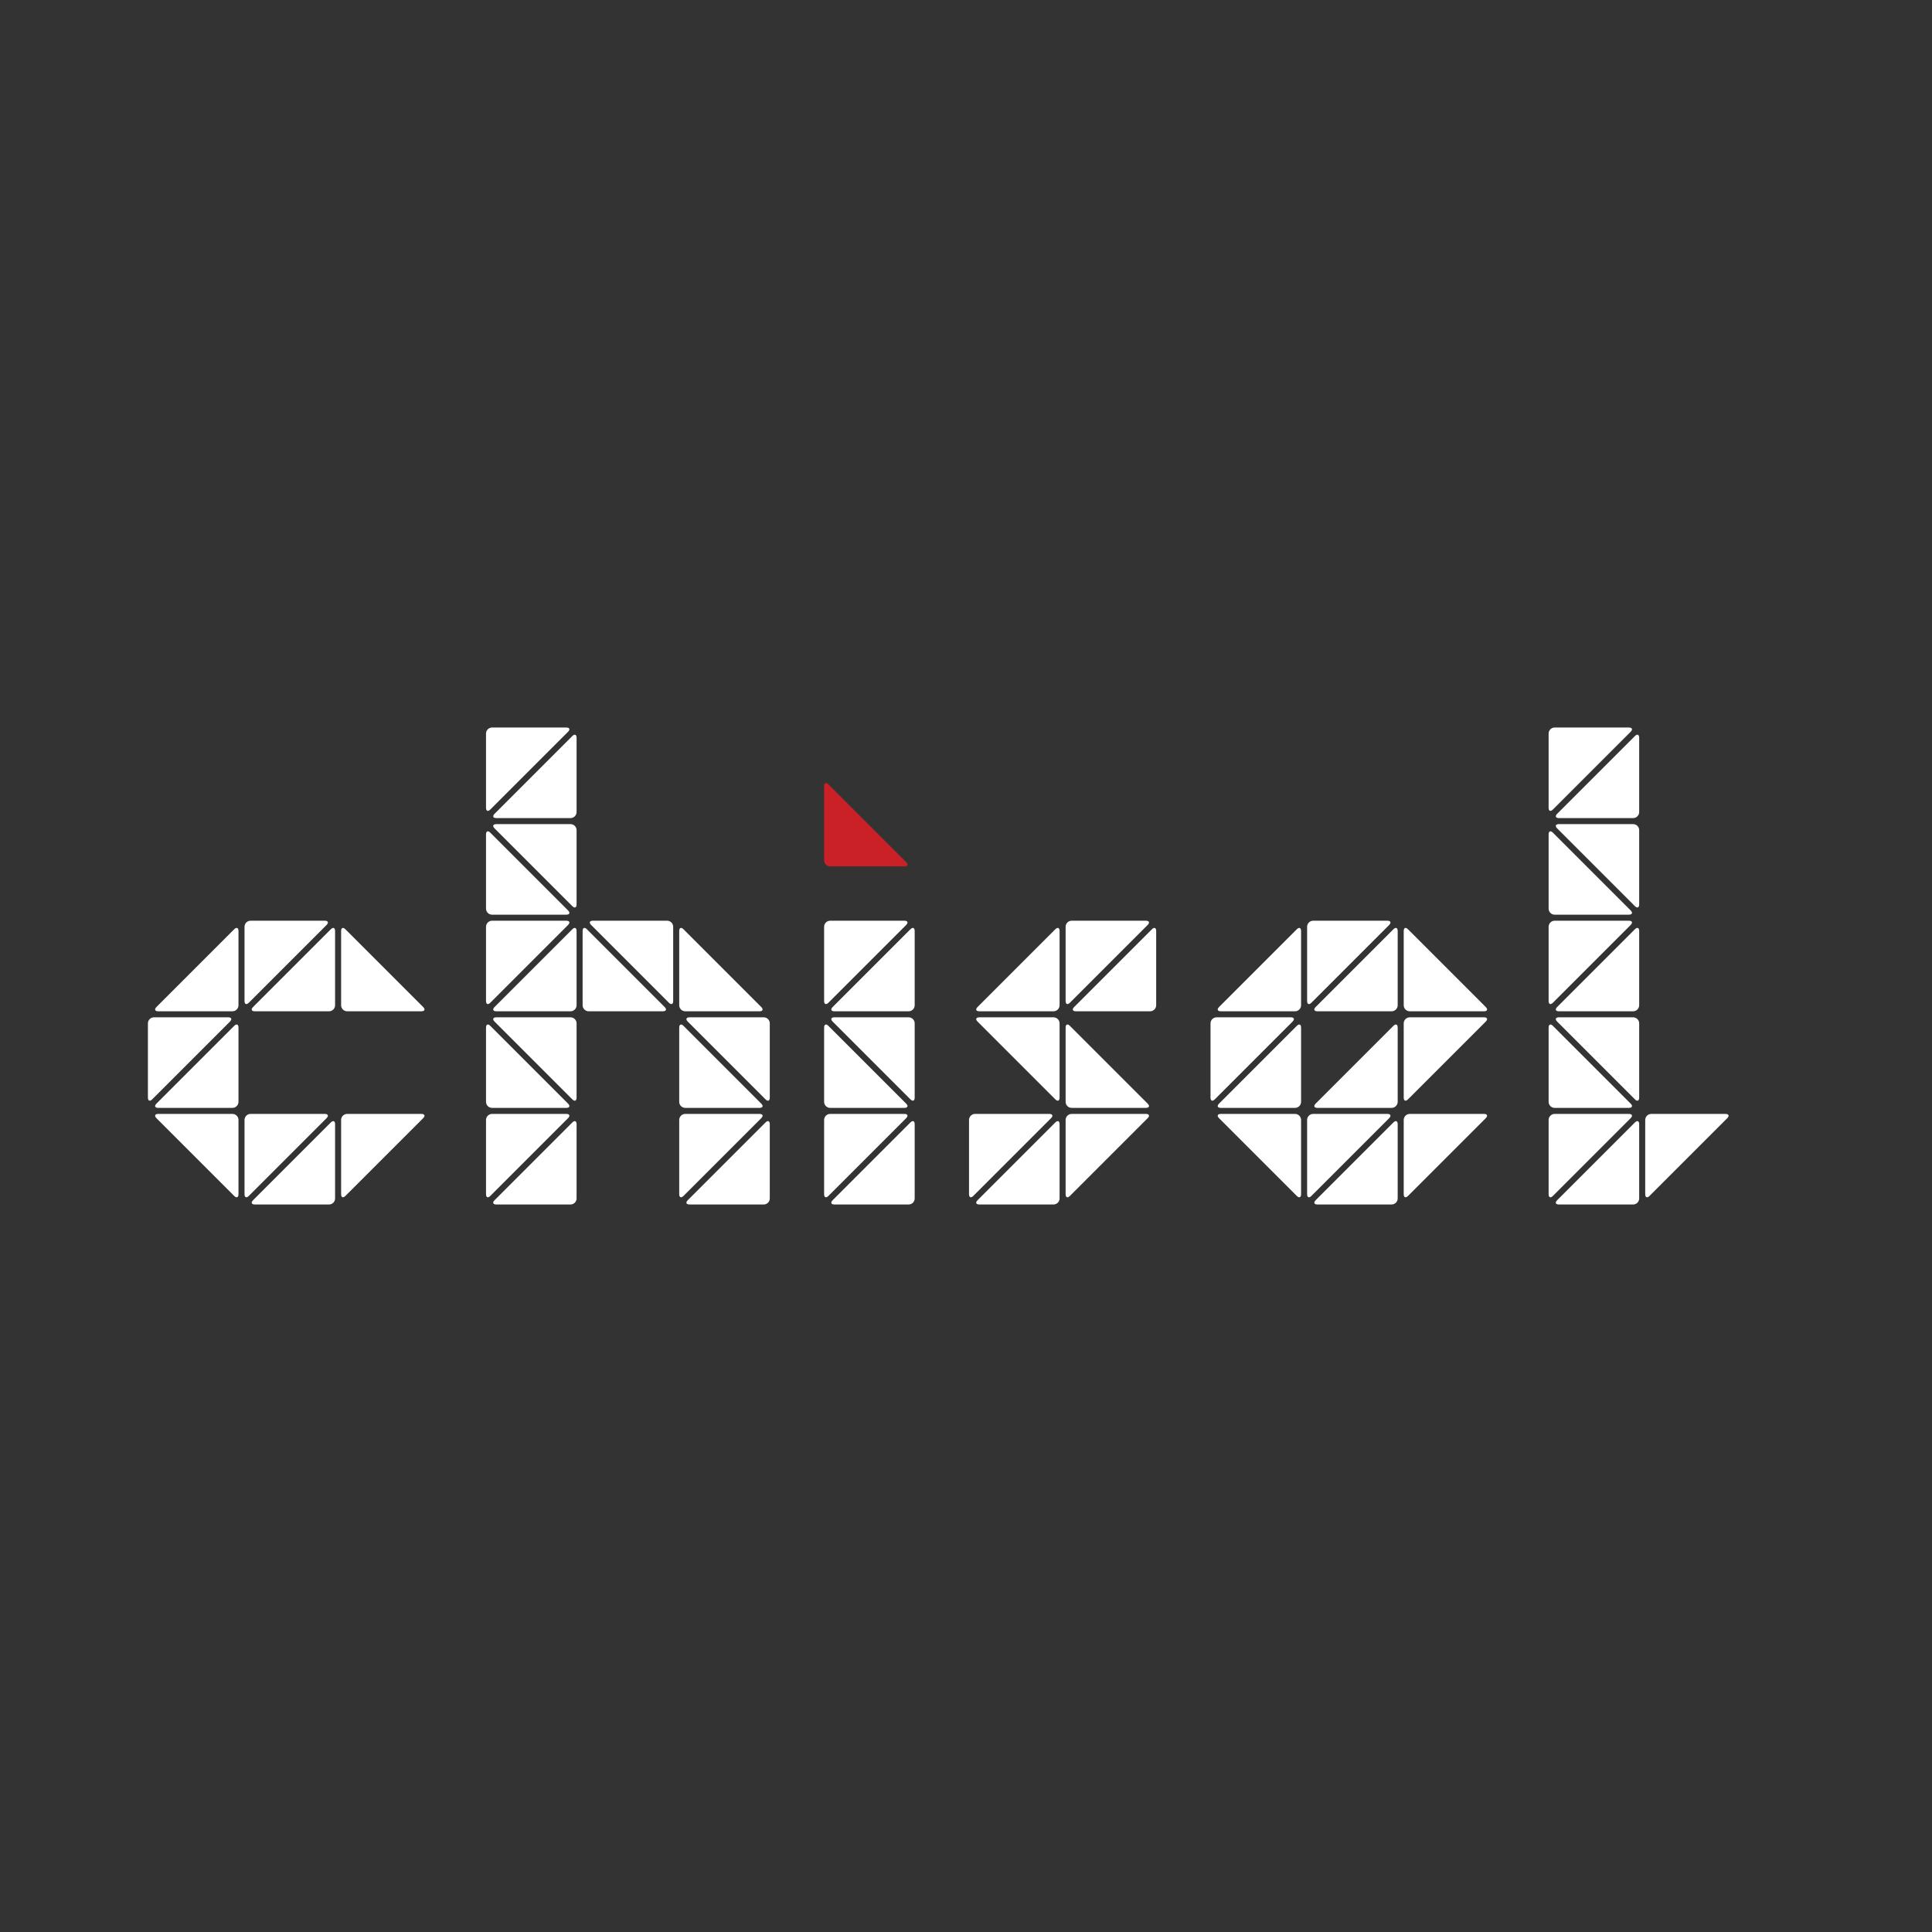 <?xml version="1.0" encoding="utf-8"?>
<!-- Generator: Adobe Illustrator 16.0.0, SVG Export Plug-In . SVG Version: 6.00 Build 0)  -->
<!DOCTYPE svg PUBLIC "-//W3C//DTD SVG 1.1//EN" "http://www.w3.org/Graphics/SVG/1.1/DTD/svg11.dtd">
<svg version="1.1" id="Layer_1" xmlns="http://www.w3.org/2000/svg" xmlns:xlink="http://www.w3.org/1999/xlink" x="0px" y="0px"
	 width="320px" height="320px" viewBox="0 0 320 320" enable-background="new 0 0 320 320" xml:space="preserve">
<rect x="0" y="0" width="320" height="320" fill="#333333" stroke="none"/>
<g>
	<g>
		<polygon fill="none" points="160,167.998 176,183.998 160,183.998 160,199.998 176,199.998 192,183.998 176,167.998 192,167.998 
			192,151.998 176,151.998 		"/>
		<path fill="none" d="M232,151.998h-16l-16,16v16l16,16h16l16-16h-16l16-16L232,151.998z M216,183.998v-16h16L216,183.998z"/>
		<polygon fill="none" points="288,184 272,184 272,183.998 272,167.998 272,151.998 272,135.998 272,119.998 256,119.998 
			256,135.998 256,151.998 256,167.998 256,183.998 256,199.998 272,199.998 272,200 		"/>
		<polygon fill="none" points="136,167.998 136,183.998 136,199.998 152,199.998 152,183.998 152,167.998 152,151.998 136,151.998 
					"/>
		<polygon fill="none" points="136,143.998 152,143.998 136,127.998 		"/>
		<polygon fill="none" points="96,151.998 96,135.998 96,119.998 80,119.998 80,135.998 80,151.998 80,167.998 80,183.998 
			80,199.998 96,199.998 96,183.998 96,167.998 112,167.998 112,183.998 112,199.998 128,199.998 128,183.998 128,167.998 
			112,151.998 		"/>
		<polygon fill="none" points="56,167.998 72,167.998 56,151.998 40,151.998 24,167.998 24,183.998 40,199.998 56,199.998 
			72,183.998 56,183.998 40,183.998 40,167.998 		"/>
	</g>
	<g>
		<g>
			<g>
				<path fill="#FFFFFF" d="M232.5,181.793c0,0.55,0.318,0.682,0.707,0.293l12.879-12.879c0.389-0.389,0.257-0.707-0.293-0.707
					H233.5c-0.55,0-1,0.45-1,1V181.793z"/>
			</g>
			<g>
				<path fill="#FFFFFF" d="M174.5,199.5c0.55,0,1-0.45,1-1v-12.293c0-0.55-0.318-0.682-0.707-0.293l-12.879,12.879
					c-0.389,0.389-0.257,0.707,0.293,0.707H174.5z"/>
			</g>
			<g>
				<path fill="#FFFFFF" d="M230.5,167.5c0.55,0,1-0.45,1-1v-12.293c0-0.55-0.318-0.682-0.707-0.293l-12.879,12.879
					c-0.389,0.389-0.257,0.707,0.293,0.707H230.5z"/>
			</g>
			<g>
				<path fill="#FFFFFF" d="M232.5,166.5c0,0.55,0.45,1,1,1h12.293c0.55,0,0.682-0.318,0.293-0.707l-12.879-12.879
					c-0.389-0.389-0.707-0.257-0.707,0.293V166.5z"/>
			</g>
			<g>
				<path fill="#FFFFFF" d="M200.5,181.793c0,0.55,0.318,0.682,0.707,0.293l12.879-12.879c0.389-0.389,0.257-0.707-0.293-0.707
					H201.5c-0.55,0-1,0.45-1,1V181.793z"/>
			</g>
			<g>
				<path fill="#FFFFFF" d="M214.5,167.5c0.55,0,1-0.45,1-1v-12.293c0-0.55-0.318-0.682-0.707-0.293l-12.879,12.879
					c-0.389,0.389-0.257,0.707,0.293,0.707H214.5z"/>
			</g>
			<g>
				<path fill="#FFFFFF" d="M217.5,152.5c-0.55,0-1,0.45-1,1v12.293c0,0.55,0.318,0.682,0.707,0.293l12.879-12.879
					c0.389-0.389,0.257-0.707-0.293-0.707H217.5z"/>
			</g>
			<g>
				<path fill="#FFFFFF" d="M176.5,197.793c0,0.55,0.318,0.682,0.707,0.293l12.879-12.879c0.389-0.389,0.257-0.707-0.293-0.707
					H177.5c-0.55,0-1,0.45-1,1V197.793z"/>
			</g>
			<g>
				<path fill="#FFFFFF" d="M190.5,167.5c0.55,0,1-0.45,1-1v-12.293c0-0.55-0.318-0.682-0.707-0.293l-12.879,12.879
					c-0.389,0.389-0.257,0.707,0.293,0.707H190.5z"/>
			</g>
			<g>
				<path fill="#FFFFFF" d="M176.5,182.5c0,0.55,0.45,1,1,1h12.293c0.55,0,0.682-0.318,0.293-0.707l-12.879-12.879
					c-0.389-0.389-0.707-0.257-0.707,0.293V182.5z"/>
			</g>
			<g>
				<path fill="#FFFFFF" d="M161.5,184.5c-0.55,0-1,0.45-1,1v12.293c0,0.55,0.318,0.682,0.707,0.293l12.879-12.879
					c0.389-0.389,0.257-0.707-0.293-0.707H161.5z"/>
			</g>
			<g>
				<path fill="#FFFFFF" d="M177.5,152.5c-0.55,0-1,0.45-1,1v12.293c0,0.55,0.318,0.682,0.707,0.293l12.879-12.879
					c0.389-0.389,0.257-0.707-0.293-0.707H177.5z"/>
			</g>
			<g>
				<path fill="#FFFFFF" d="M214.793,198.086c0.389,0.389,0.707,0.257,0.707-0.293V185.5c0-0.55-0.45-1-1-1h-12.293
					c-0.55,0-0.682,0.318-0.293,0.707L214.793,198.086z"/>
			</g>
			<g>
				<path fill="#FFFFFF" d="M175.5,154.207c0-0.55-0.318-0.682-0.707-0.293l-12.879,12.879c-0.389,0.389-0.257,0.707,0.293,0.707
					H174.5c0.55,0,1-0.45,1-1V154.207z"/>
			</g>
			<g>
				<path fill="#FFFFFF" d="M175.5,169.5c0-0.55-0.45-1-1-1h-12.293c-0.55,0-0.682,0.318-0.293,0.707l12.879,12.879
					c0.389,0.389,0.707,0.257,0.707-0.293V169.5z"/>
			</g>
			<g>
				<path fill="#FFFFFF" d="M271.5,169.5c0-0.55-0.45-1-1-1h-12.293c-0.55,0-0.682,0.318-0.293,0.707l12.879,12.879
					c0.389,0.389,0.707,0.257,0.707-0.293V169.5z"/>
			</g>
			<g>
				<path fill="#CA2027" d="M136.5,142.5c0,0.55,0.45,1,1,1h12.293c0.55,0,0.682-0.318,0.293-0.707l-12.879-12.879
					c-0.389-0.389-0.707-0.257-0.707,0.293V142.5z"/>
			</g>
			<g>
				<path fill="#FFFFFF" d="M256.5,182.5c0,0.55,0.45,1,1,1h12.293c0.55,0,0.682-0.318,0.293-0.707l-12.879-12.879
					c-0.389-0.389-0.707-0.257-0.707,0.293V182.5z"/>
			</g>
			<g>
				<path fill="#FFFFFF" d="M270.5,199.5c0.55,0,1-0.45,1-1v-12.293c0-0.55-0.318-0.682-0.707-0.293l-12.879,12.879
					c-0.389,0.389-0.257,0.707,0.293,0.707H270.5z"/>
			</g>
			<g>
				<path fill="#FFFFFF" d="M271.5,137.5c0-0.55-0.45-1-1-1h-12.293c-0.55,0-0.682,0.318-0.293,0.707l12.879,12.879
					c0.389,0.389,0.707,0.257,0.707-0.293V137.5z"/>
			</g>
			<g>
				<path fill="#FFFFFF" d="M271.5,154.207c0-0.55-0.318-0.682-0.707-0.293l-12.879,12.879c-0.389,0.389-0.257,0.707,0.293,0.707
					H270.5c0.55,0,1-0.45,1-1V154.207z"/>
			</g>
			<g>
				<path fill="#FFFFFF" d="M286.086,185.209c0.389-0.389,0.257-0.707-0.293-0.707H273.5c-0.55,0-1,0.45-1,1v12.293
					c0,0.55,0.318,0.682,0.707,0.293L286.086,185.209z"/>
			</g>
			<g>
				<path fill="#FFFFFF" d="M257.207,137.914c-0.389-0.389-0.707-0.257-0.707,0.293V150.5c0,0.55,0.45,1,1,1h12.293
					c0.55,0,0.682-0.318,0.293-0.707L257.207,137.914z"/>
			</g>
			<g>
				<path fill="#FFFFFF" d="M256.5,165.793c0,0.55,0.318,0.682,0.707,0.293l12.879-12.879c0.389-0.389,0.257-0.707-0.293-0.707
					H257.5c-0.55,0-1,0.45-1,1V165.793z"/>
			</g>
			<g>
				<path fill="#FFFFFF" d="M232.5,197.793c0,0.55,0.318,0.682,0.707,0.293l12.879-12.879c0.389-0.389,0.257-0.707-0.293-0.707
					H233.5c-0.55,0-1,0.45-1,1V197.793z"/>
			</g>
			<g>
				<path fill="#FFFFFF" d="M231.5,186.207c0-0.55-0.318-0.682-0.707-0.293l-12.879,12.879c-0.389,0.389-0.257,0.707,0.293,0.707
					H230.5c0.55,0,1-0.45,1-1V186.207z"/>
			</g>
			<g>
				<path fill="#FFFFFF" d="M230.5,183.5c0.55,0,1-0.45,1-1v-12.293c0-0.55-0.318-0.682-0.707-0.293l-12.879,12.879
					c-0.389,0.389-0.257,0.707,0.293,0.707H230.5z"/>
			</g>
			<g>
				<path fill="#FFFFFF" d="M216.5,197.793c0,0.55,0.318,0.682,0.707,0.293l12.879-12.879c0.389-0.389,0.257-0.707-0.293-0.707
					H217.5c-0.55,0-1,0.45-1,1V197.793z"/>
			</g>
			<g>
				<path fill="#FFFFFF" d="M257.5,184.5c-0.55,0-1,0.45-1,1v12.293c0,0.55,0.318,0.682,0.707,0.293l12.879-12.879
					c0.389-0.389,0.257-0.707-0.293-0.707H257.5z"/>
			</g>
			<g>
				<path fill="#FFFFFF" d="M271.5,122.207c0-0.55-0.318-0.682-0.707-0.293l-12.879,12.879c-0.389,0.389-0.257,0.707,0.293,0.707
					H270.5c0.55,0,1-0.45,1-1V122.207z"/>
			</g>
			<g>
				<path fill="#FFFFFF" d="M215.5,170.207c0-0.55-0.318-0.682-0.707-0.293l-12.879,12.879c-0.389,0.389-0.257,0.707,0.293,0.707
					H214.5c0.55,0,1-0.45,1-1V170.207z"/>
			</g>
			<g>
				<path fill="#FFFFFF" d="M257.5,120.5c-0.55,0-1,0.45-1,1v12.293c0,0.55,0.318,0.682,0.707,0.293l12.879-12.879
					c0.389-0.389,0.257-0.707-0.293-0.707H257.5z"/>
			</g>
			<g>
				<path fill="#FFFFFF" d="M95.5,154.207c0-0.55-0.318-0.682-0.707-0.293l-12.879,12.879c-0.389,0.389-0.257,0.707,0.293,0.707
					H94.5c0.55,0,1-0.45,1-1V154.207z"/>
			</g>
			<g>
				<path fill="#FFFFFF" d="M113.207,153.914c-0.389-0.389-0.707-0.257-0.707,0.293V166.5c0,0.55,0.45,1,1,1h12.293
					c0.55,0,0.682-0.318,0.293-0.707L113.207,153.914z"/>
			</g>
			<g>
				<path fill="#FFFFFF" d="M56.5,197.793c0,0.55,0.318,0.682,0.707,0.293l12.879-12.879c0.389-0.389,0.257-0.707-0.293-0.707H57.5
					c-0.55,0-1,0.45-1,1V197.793z"/>
			</g>
			<g>
				<path fill="#FFFFFF" d="M126.793,182.086c0.389,0.389,0.707,0.257,0.707-0.293V169.5c0-0.55-0.45-1-1-1h-12.293
					c-0.55,0-0.682,0.318-0.293,0.707L126.793,182.086z"/>
			</g>
			<g>
				<path fill="#FFFFFF" d="M54.5,199.5c0.55,0,1-0.45,1-1v-12.293c0-0.55-0.318-0.682-0.707-0.293l-12.879,12.879
					c-0.389,0.389-0.257,0.707,0.293,0.707H54.5z"/>
			</g>
			<g>
				<path fill="#FFFFFF" d="M112.5,197.793c0,0.55,0.318,0.682,0.707,0.293l12.879-12.879c0.389-0.389,0.257-0.707-0.293-0.707
					H113.5c-0.55,0-1,0.45-1,1V197.793z"/>
			</g>
			<g>
				<path fill="#FFFFFF" d="M126.5,199.5c0.55,0,1-0.45,1-1v-12.293c0-0.55-0.318-0.682-0.707-0.293l-12.879,12.879
					c-0.389,0.389-0.257,0.707,0.293,0.707H126.5z"/>
			</g>
			<g>
				<path fill="#FFFFFF" d="M41.5,184.5c-0.55,0-1,0.45-1,1v12.293c0,0.55,0.318,0.682,0.707,0.293l12.879-12.879
					c0.389-0.389,0.257-0.707-0.293-0.707H41.5z"/>
			</g>
			<g>
				<path fill="#FFFFFF" d="M113.207,169.914c-0.389-0.389-0.707-0.257-0.707,0.293V182.5c0,0.55,0.45,1,1,1h12.293
					c0.55,0,0.682-0.318,0.293-0.707L113.207,169.914z"/>
			</g>
			<g>
				<path fill="#FFFFFF" d="M54.5,167.5c0.55,0,1-0.45,1-1v-12.293c0-0.55-0.318-0.682-0.707-0.293l-12.879,12.879
					c-0.389,0.389-0.257,0.707,0.293,0.707H54.5z"/>
			</g>
			<g>
				<path fill="#FFFFFF" d="M96.5,166.5c0,0.55,0.45,1,1,1h12.293c0.55,0,0.682-0.318,0.293-0.707l-12.879-12.879
					c-0.389-0.389-0.707-0.257-0.707,0.293V166.5z"/>
			</g>
			<g>
				<path fill="#FFFFFF" d="M39.5,170.207c0-0.55-0.318-0.682-0.707-0.293l-12.879,12.879c-0.389,0.389-0.257,0.707,0.293,0.707
					H38.5c0.55,0,1-0.45,1-1V170.207z"/>
			</g>
			<g>
				<path fill="#FFFFFF" d="M41.5,152.5c-0.55,0-1,0.45-1,1v12.293c0,0.55,0.318,0.682,0.707,0.293l12.879-12.879
					c0.389-0.389,0.257-0.707-0.293-0.707H41.5z"/>
			</g>
			<g>
				<path fill="#FFFFFF" d="M136.5,182.5c0,0.55,0.45,1,1,1h12.293c0.55,0,0.682-0.318,0.293-0.707l-12.879-12.879
					c-0.389-0.389-0.707-0.257-0.707,0.293V182.5z"/>
			</g>
			<g>
				<path fill="#FFFFFF" d="M38.793,198.086c0.389,0.389,0.707,0.257,0.707-0.293V185.5c0-0.55-0.45-1-1-1H26.207
					c-0.55,0-0.682,0.318-0.293,0.707L38.793,198.086z"/>
			</g>
			<g>
				<path fill="#FFFFFF" d="M38.5,167.5c0.55,0,1-0.45,1-1v-12.293c0-0.55-0.318-0.682-0.707-0.293l-12.879,12.879
					c-0.389,0.389-0.257,0.707,0.293,0.707H38.5z"/>
			</g>
			<g>
				<path fill="#FFFFFF" d="M24.5,181.793c0,0.55,0.318,0.682,0.707,0.293l12.879-12.879c0.389-0.389,0.257-0.707-0.293-0.707H25.5
					c-0.55,0-1,0.45-1,1V181.793z"/>
			</g>
			<g>
				<path fill="#FFFFFF" d="M56.5,166.5c0,0.55,0.45,1,1,1h12.293c0.55,0,0.682-0.318,0.293-0.707l-12.879-12.879
					c-0.389-0.389-0.707-0.257-0.707,0.293V166.5z"/>
			</g>
			<g>
				<path fill="#FFFFFF" d="M150.5,167.5c0.55,0,1-0.45,1-1v-12.293c0-0.55-0.318-0.682-0.707-0.293l-12.879,12.879
					c-0.389,0.389-0.257,0.707,0.293,0.707H150.5z"/>
			</g>
			<g>
				<path fill="#FFFFFF" d="M94.793,182.086c0.389,0.389,0.707,0.257,0.707-0.293V169.5c0-0.55-0.45-1-1-1H82.207
					c-0.55,0-0.682,0.318-0.293,0.707L94.793,182.086z"/>
			</g>
			<g>
				<path fill="#FFFFFF" d="M136.5,197.793c0,0.55,0.318,0.682,0.707,0.293l12.879-12.879c0.389-0.389,0.257-0.707-0.293-0.707
					H137.5c-0.55,0-1,0.45-1,1V197.793z"/>
			</g>
			<g>
				<path fill="#FFFFFF" d="M151.5,169.5c0-0.55-0.45-1-1-1h-12.293c-0.55,0-0.682,0.318-0.293,0.707l12.879,12.879
					c0.389,0.389,0.707,0.257,0.707-0.293V169.5z"/>
			</g>
			<g>
				<path fill="#FFFFFF" d="M150.5,199.5c0.55,0,1-0.45,1-1v-12.293c0-0.55-0.318-0.682-0.707-0.293l-12.879,12.879
					c-0.389,0.389-0.257,0.707,0.293,0.707H150.5z"/>
			</g>
			<g>
				<path fill="#FFFFFF" d="M137.5,152.5c-0.55,0-1,0.45-1,1v12.293c0,0.55,0.318,0.682,0.707,0.293l12.879-12.879
					c0.389-0.389,0.257-0.707-0.293-0.707H137.5z"/>
			</g>
			<g>
				<path fill="#FFFFFF" d="M80.5,150.5c0,0.55,0.45,1,1,1h12.293c0.55,0,0.682-0.318,0.293-0.707l-12.879-12.879
					c-0.389-0.389-0.707-0.257-0.707,0.293V150.5z"/>
			</g>
			<g>
				<path fill="#FFFFFF" d="M81.5,120.5c-0.55,0-1,0.45-1,1v12.293c0,0.55,0.318,0.682,0.707,0.293l12.879-12.879
					c0.389-0.389,0.257-0.707-0.293-0.707H81.5z"/>
			</g>
			<g>
				<path fill="#FFFFFF" d="M80.5,197.793c0,0.55,0.318,0.682,0.707,0.293l12.879-12.879c0.389-0.389,0.257-0.707-0.293-0.707H81.5
					c-0.55,0-1,0.45-1,1V197.793z"/>
			</g>
			<g>
				<path fill="#FFFFFF" d="M94.5,135.5c0.55,0,1-0.45,1-1v-12.293c0-0.55-0.318-0.682-0.707-0.293l-12.879,12.879
					c-0.389,0.389-0.257,0.707,0.293,0.707H94.5z"/>
			</g>
			<g>
				<path fill="#FFFFFF" d="M94.5,199.5c0.55,0,1-0.45,1-1v-12.293c0-0.55-0.318-0.682-0.707-0.293l-12.879,12.879
					c-0.389,0.389-0.257,0.707,0.293,0.707H94.5z"/>
			</g>
			<g>
				<path fill="#FFFFFF" d="M95.5,137.5c0-0.55-0.45-1-1-1H82.207c-0.55,0-0.682,0.318-0.293,0.707l12.879,12.879
					c0.389,0.389,0.707,0.257,0.707-0.293V137.5z"/>
			</g>
			<g>
				<path fill="#FFFFFF" d="M80.5,182.5c0,0.55,0.45,1,1,1h12.293c0.55,0,0.682-0.318,0.293-0.707l-12.879-12.879
					c-0.389-0.389-0.707-0.257-0.707,0.293V182.5z"/>
			</g>
			<g>
				<path fill="#FFFFFF" d="M111.5,153.5c0-0.55-0.45-1-1-1H98.207c-0.55,0-0.682,0.318-0.293,0.707l12.879,12.879
					c0.389,0.389,0.707,0.257,0.707-0.293V153.5z"/>
			</g>
			<g>
				<path fill="#FFFFFF" d="M80.5,165.793c0,0.55,0.318,0.682,0.707,0.293l12.879-12.879c0.389-0.389,0.257-0.707-0.293-0.707H81.5
					c-0.55,0-1,0.45-1,1V165.793z"/>
			</g>
		</g>
	</g>
</g>
</svg>
